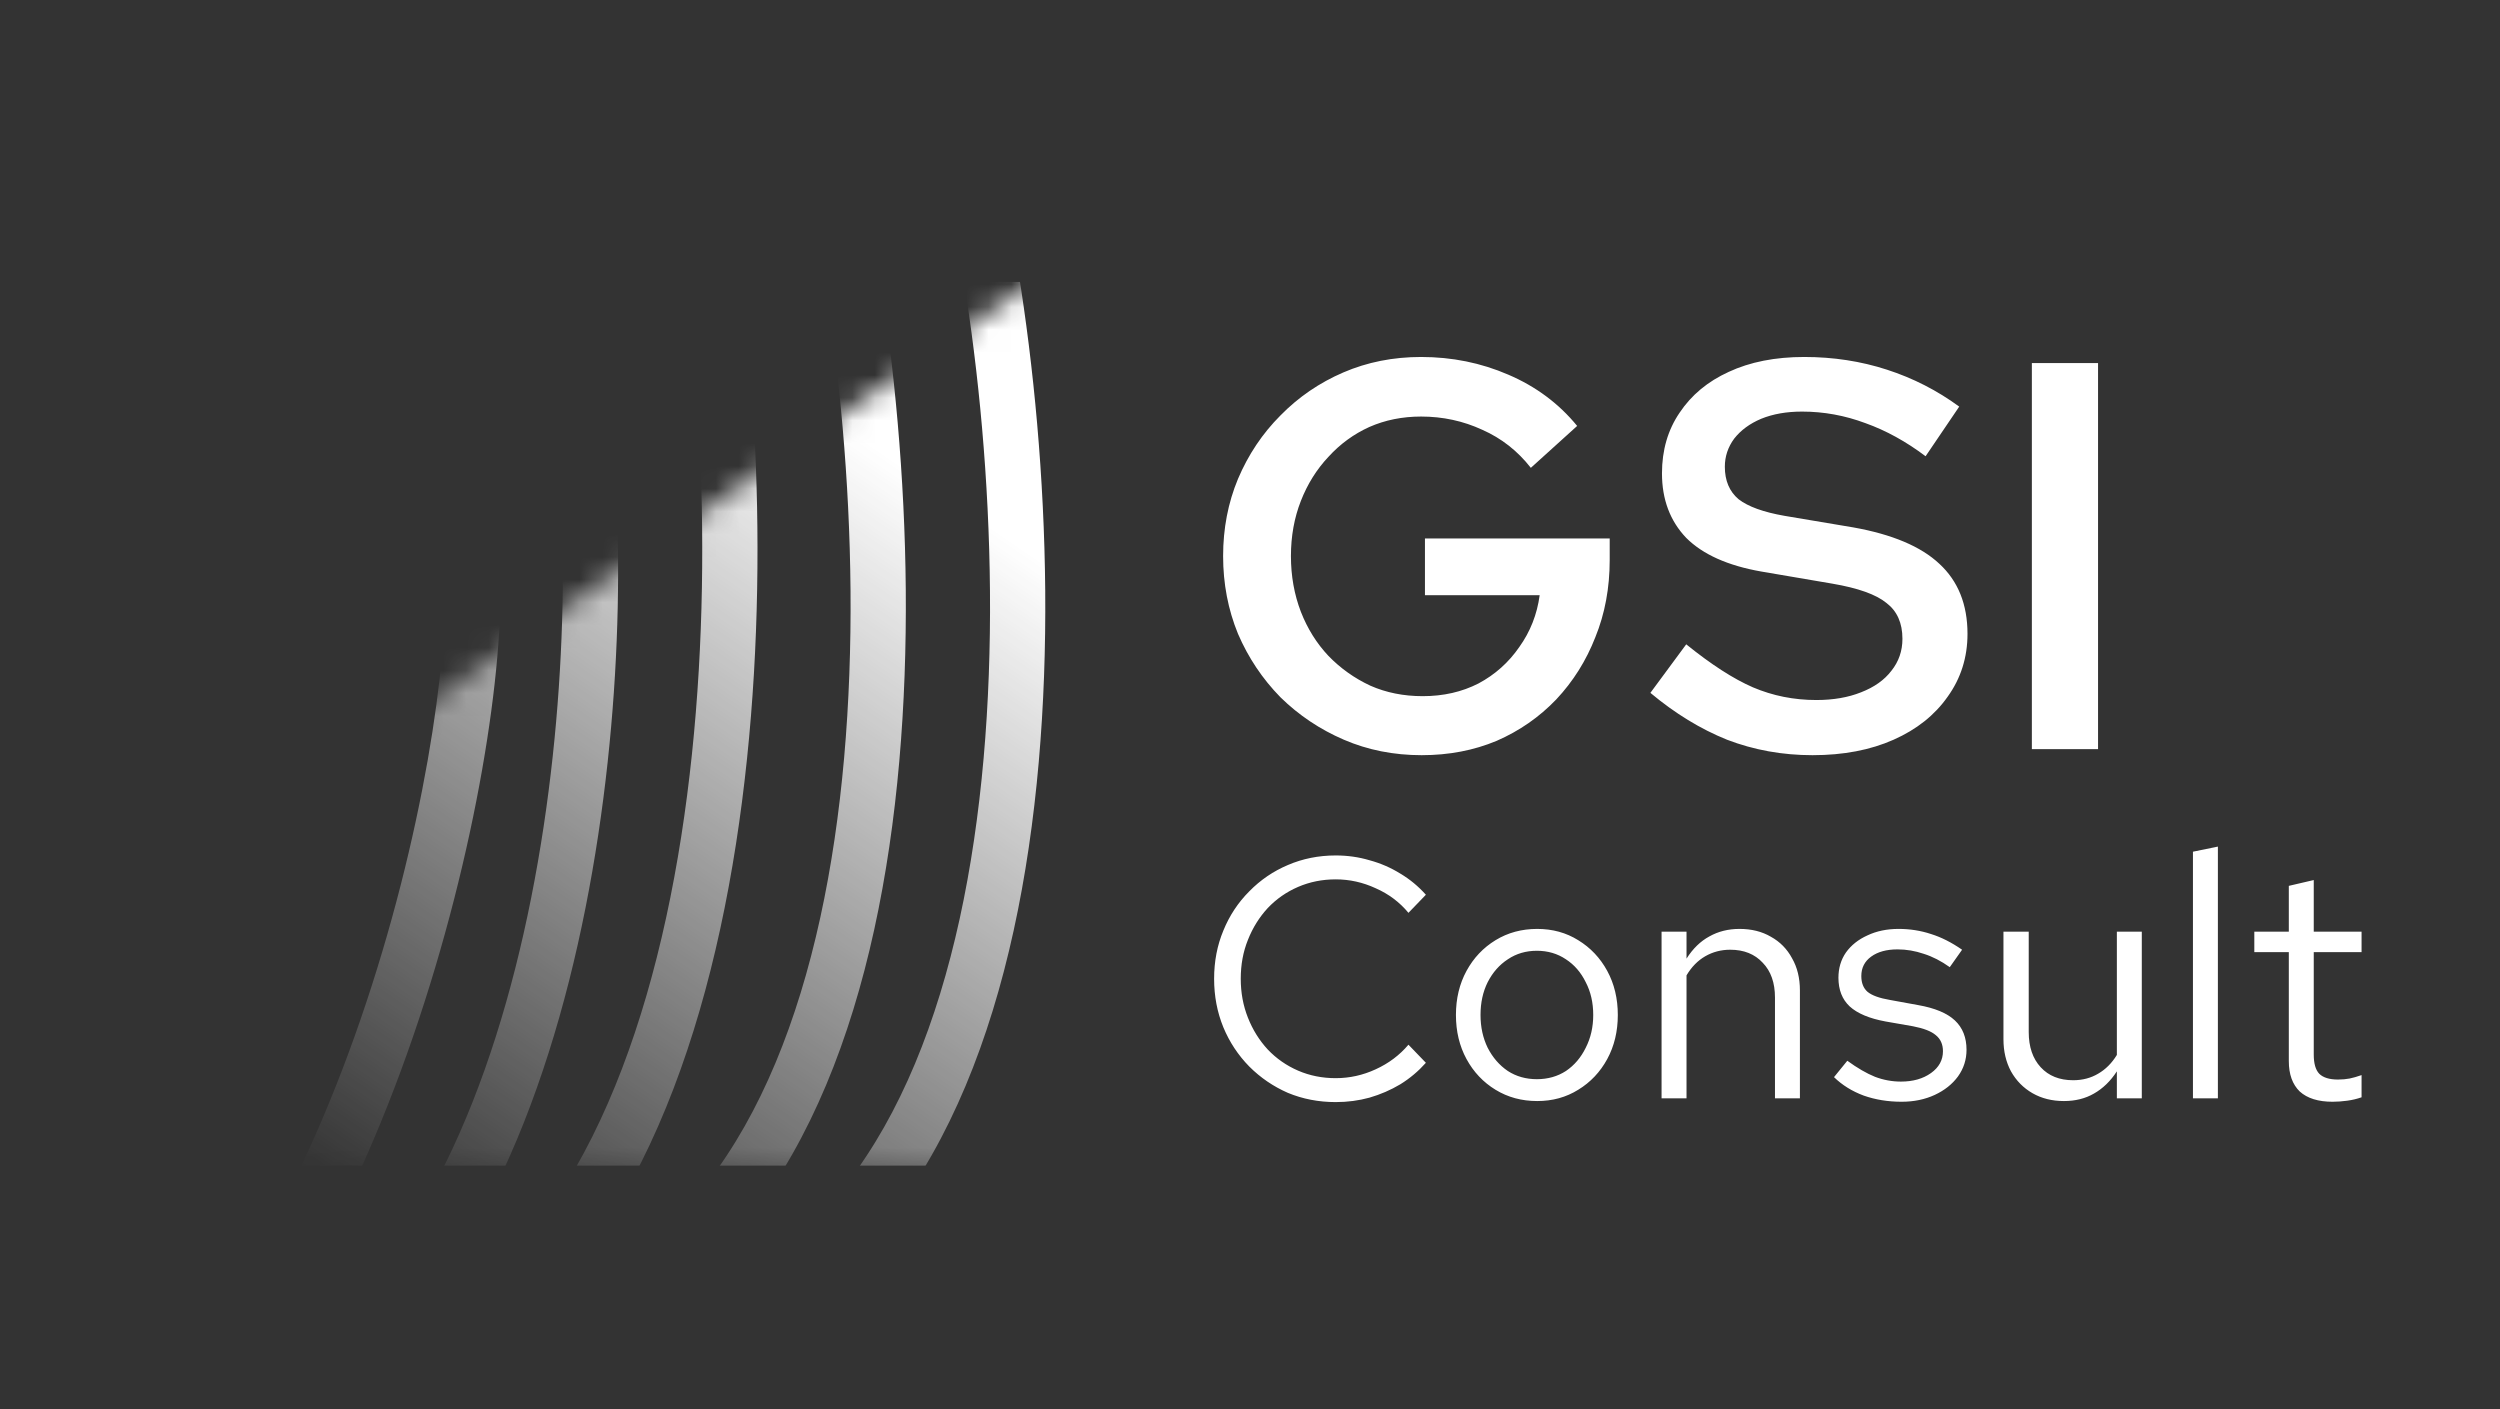 <svg width="110" height="62" viewBox="0 0 110 62" fill="none" xmlns="http://www.w3.org/2000/svg">
<rect x="0" y="0" width="110" height="62" fill="#333333" stroke="none"/>
<path d="M62.553 33.228C61.323 33.228 60.182 33.001 59.131 32.548C58.079 32.095 57.149 31.472 56.34 30.68C55.548 29.871 54.925 28.941 54.472 27.889C54.035 26.821 53.817 25.681 53.817 24.468C53.817 23.254 54.035 22.122 54.472 21.07C54.925 20.003 55.548 19.072 56.34 18.28C57.133 17.471 58.055 16.84 59.107 16.387C60.158 15.934 61.299 15.707 62.528 15.707C63.887 15.707 65.165 15.966 66.362 16.484C67.576 17.002 68.587 17.754 69.395 18.741L67.357 20.585C66.775 19.841 66.063 19.283 65.222 18.911C64.38 18.522 63.483 18.328 62.528 18.328C61.703 18.328 60.943 18.482 60.247 18.789C59.568 19.097 58.969 19.533 58.452 20.1C57.934 20.65 57.529 21.297 57.238 22.041C56.947 22.785 56.801 23.594 56.801 24.468C56.801 25.341 56.947 26.158 57.238 26.918C57.529 27.663 57.934 28.31 58.452 28.86C58.985 29.41 59.6 29.846 60.296 30.17C60.991 30.477 61.76 30.631 62.601 30.631C63.507 30.631 64.324 30.445 65.052 30.073C65.78 29.685 66.378 29.151 66.848 28.471C67.333 27.792 67.632 27.032 67.745 26.19H62.698V23.691H70.827V24.637C70.827 25.867 70.617 26.999 70.196 28.035C69.792 29.07 69.218 29.984 68.473 30.777C67.729 31.553 66.856 32.16 65.853 32.597C64.85 33.017 63.75 33.228 62.553 33.228ZM79.751 33.228C78.425 33.228 77.171 33.001 75.99 32.548C74.825 32.079 73.701 31.392 72.617 30.486L74.194 28.35C75.294 29.24 76.273 29.871 77.13 30.243C78.004 30.615 78.934 30.801 79.921 30.801C80.665 30.801 81.32 30.688 81.887 30.461C82.469 30.235 82.914 29.919 83.221 29.515C83.545 29.11 83.707 28.641 83.707 28.108C83.707 27.412 83.472 26.886 83.003 26.53C82.55 26.158 81.757 25.875 80.625 25.681L77.495 25.147C76.022 24.888 74.922 24.395 74.194 23.667C73.483 22.923 73.127 21.976 73.127 20.828C73.127 19.808 73.385 18.919 73.903 18.158C74.421 17.382 75.141 16.783 76.063 16.363C77.001 15.926 78.109 15.707 79.387 15.707C80.665 15.707 81.879 15.893 83.027 16.266C84.176 16.638 85.235 17.18 86.206 17.891L84.726 20.075C83.868 19.428 82.987 18.943 82.081 18.619C81.175 18.28 80.245 18.11 79.29 18.11C78.611 18.11 78.012 18.215 77.495 18.425C76.993 18.636 76.597 18.927 76.305 19.299C76.031 19.671 75.893 20.084 75.893 20.536C75.893 21.151 76.095 21.628 76.5 21.968C76.92 22.292 77.592 22.534 78.514 22.696L81.547 23.206C83.262 23.513 84.524 24.047 85.332 24.807C86.157 25.568 86.57 26.595 86.57 27.889C86.57 28.924 86.279 29.846 85.697 30.655C85.13 31.464 84.338 32.095 83.318 32.548C82.299 33.001 81.11 33.228 79.751 33.228ZM89.402 32.961V15.974H92.314V32.961H89.402Z" fill="white"/>
<path d="M58.771 48.492C58.02 48.492 57.318 48.356 56.667 48.086C56.026 47.805 55.46 47.419 54.969 46.928C54.478 46.428 54.097 45.851 53.827 45.2C53.556 44.539 53.421 43.827 53.421 43.066C53.421 42.304 53.556 41.598 53.827 40.947C54.097 40.285 54.478 39.709 54.969 39.218C55.46 38.717 56.026 38.332 56.667 38.061C57.318 37.781 58.02 37.64 58.771 37.64C59.292 37.64 59.788 37.711 60.259 37.851C60.74 37.981 61.191 38.176 61.612 38.437C62.033 38.687 62.408 38.998 62.739 39.369L61.972 40.165C61.582 39.694 61.101 39.334 60.53 39.083C59.968 38.823 59.382 38.692 58.771 38.692C58.18 38.692 57.629 38.803 57.118 39.023C56.607 39.243 56.161 39.554 55.78 39.955C55.41 40.356 55.119 40.822 54.909 41.353C54.698 41.874 54.593 42.445 54.593 43.066C54.593 43.677 54.698 44.248 54.909 44.779C55.119 45.31 55.41 45.776 55.78 46.177C56.161 46.578 56.607 46.888 57.118 47.109C57.629 47.329 58.18 47.439 58.771 47.439C59.382 47.439 59.968 47.309 60.53 47.049C61.101 46.788 61.582 46.428 61.972 45.967L62.739 46.763C62.408 47.134 62.033 47.45 61.612 47.71C61.191 47.961 60.74 48.156 60.259 48.296C59.788 48.426 59.292 48.492 58.771 48.492ZM67.638 48.446C66.956 48.446 66.345 48.281 65.804 47.95C65.263 47.62 64.837 47.169 64.526 46.598C64.216 46.027 64.061 45.38 64.061 44.659C64.061 43.938 64.216 43.291 64.526 42.72C64.837 42.149 65.263 41.698 65.804 41.368C66.345 41.037 66.956 40.872 67.638 40.872C68.309 40.872 68.91 41.037 69.441 41.368C69.982 41.698 70.408 42.149 70.719 42.72C71.029 43.291 71.184 43.938 71.184 44.659C71.184 45.38 71.029 46.027 70.719 46.598C70.408 47.169 69.982 47.62 69.441 47.95C68.91 48.281 68.309 48.446 67.638 48.446ZM67.623 47.484C68.103 47.484 68.529 47.364 68.9 47.124C69.271 46.873 69.561 46.533 69.772 46.102C69.992 45.671 70.102 45.19 70.102 44.659C70.102 44.118 69.992 43.637 69.772 43.216C69.561 42.785 69.271 42.45 68.9 42.209C68.529 41.959 68.103 41.834 67.623 41.834C67.142 41.834 66.716 41.959 66.345 42.209C65.974 42.45 65.679 42.785 65.458 43.216C65.248 43.637 65.143 44.118 65.143 44.659C65.143 45.19 65.248 45.671 65.458 46.102C65.679 46.533 65.974 46.873 66.345 47.124C66.716 47.364 67.142 47.484 67.623 47.484ZM73.109 48.326V40.992H74.207V42.179C74.487 41.738 74.823 41.413 75.213 41.202C75.604 40.982 76.045 40.872 76.536 40.872C77.067 40.872 77.528 40.987 77.919 41.217C78.32 41.438 78.63 41.753 78.851 42.164C79.081 42.565 79.196 43.036 79.196 43.577V48.326H78.099V43.892C78.099 43.241 77.919 42.73 77.558 42.359C77.207 41.979 76.731 41.788 76.13 41.788C75.73 41.788 75.364 41.884 75.033 42.074C74.703 42.264 74.427 42.545 74.207 42.916V48.326H73.109ZM83.671 48.477C83.07 48.477 82.514 48.386 82.003 48.206C81.492 48.016 81.056 47.745 80.696 47.394L81.282 46.673C81.723 46.994 82.128 47.229 82.499 47.379C82.87 47.52 83.251 47.59 83.641 47.59C84.172 47.59 84.613 47.465 84.964 47.214C85.315 46.964 85.49 46.643 85.49 46.252C85.49 45.952 85.385 45.716 85.174 45.546C84.974 45.375 84.638 45.245 84.167 45.155L82.965 44.945C82.254 44.814 81.728 44.594 81.387 44.283C81.056 43.973 80.891 43.552 80.891 43.021C80.891 42.6 81.001 42.229 81.222 41.909C81.452 41.588 81.768 41.337 82.168 41.157C82.569 40.967 83.025 40.872 83.536 40.872C84.037 40.872 84.513 40.947 84.964 41.097C85.415 41.237 85.871 41.468 86.332 41.788L85.79 42.555C85.41 42.284 85.029 42.089 84.648 41.969C84.267 41.839 83.882 41.773 83.491 41.773C83.01 41.773 82.624 41.879 82.334 42.089C82.043 42.299 81.898 42.585 81.898 42.946C81.898 43.246 81.988 43.477 82.168 43.637C82.359 43.797 82.689 43.918 83.16 43.998L84.393 44.223C85.134 44.353 85.675 44.579 86.016 44.9C86.357 45.22 86.527 45.651 86.527 46.192C86.527 46.623 86.402 47.014 86.151 47.364C85.901 47.705 85.56 47.975 85.129 48.176C84.698 48.376 84.212 48.477 83.671 48.477ZM90.812 48.446C90.291 48.446 89.831 48.331 89.43 48.101C89.029 47.87 88.713 47.55 88.483 47.139C88.263 46.728 88.152 46.257 88.152 45.726V40.992H89.264V45.41C89.264 46.062 89.44 46.578 89.791 46.959C90.141 47.339 90.617 47.53 91.218 47.53C91.629 47.53 91.995 47.434 92.316 47.244C92.646 47.054 92.922 46.778 93.142 46.417V40.992H94.239V48.326H93.142V47.139C92.862 47.57 92.526 47.895 92.135 48.116C91.754 48.336 91.314 48.446 90.812 48.446ZM96.49 48.326V37.475L97.587 37.25V48.326H96.49ZM102.632 48.477C102.001 48.477 101.52 48.326 101.189 48.026C100.868 47.715 100.708 47.269 100.708 46.688V41.894H99.19V40.992H100.708V38.978L101.805 38.722V40.992H103.909V41.894H101.805V46.402C101.805 46.793 101.885 47.074 102.046 47.244C102.216 47.414 102.492 47.5 102.872 47.5C103.063 47.5 103.233 47.484 103.383 47.455C103.534 47.424 103.709 47.374 103.909 47.304V48.281C103.709 48.351 103.499 48.401 103.278 48.431C103.058 48.461 102.842 48.477 102.632 48.477Z" fill="white"/>
<g clip-path="url(#clip0_0_40120)">
<mask id="mask0_0_40120" style="mask-type:alpha" maskUnits="userSpaceOnUse" x="5" y="10" width="44" height="42">
<path d="M13.75 34.468L5.83 36.623V51.636H47.116L48.14 12.056L48.212 11.396L48.14 10.52L13.75 34.468Z" fill="black"/>
</mask>
<g mask="url(#mask0_0_40120)">
<path fill-rule="evenodd" clip-rule="evenodd" d="M39.854 25.951C39.936 35.904 38.338 46.693 33.039 53.536L31.117 52.048C35.888 45.885 37.504 35.813 37.423 25.971C37.342 16.166 35.583 6.96 33.933 2.769L36.195 1.878C37.989 6.434 39.772 15.959 39.854 25.951ZM24.525 56.698C30.27 50.225 32.588 39.568 33.173 29.631C33.76 19.657 32.619 10.034 31.134 5.368L28.817 6.105C30.183 10.397 31.322 19.7 30.746 29.488C30.168 39.314 27.88 49.255 22.707 55.084L24.525 56.698ZM26.322 36.739C25.037 45.234 22.155 54.304 16.543 59.676L14.862 57.92C19.872 53.125 22.654 44.736 23.919 36.375C25.179 28.041 24.882 20.083 24.011 16.41L26.376 15.849C27.343 19.924 27.611 28.217 26.322 36.739ZM18.166 45.633C15.368 53.757 10.894 62.158 4.404 66.427L3.068 64.396C8.861 60.585 13.114 52.836 15.868 44.842C18.613 36.872 19.758 28.991 19.565 25.221L21.993 25.097C22.207 29.28 20.973 37.485 18.166 45.633ZM39.175 53.575C44.473 46.732 46.072 35.944 45.99 25.99C45.907 15.999 44.125 6.474 42.331 1.918L40.069 2.808C41.719 7 43.478 16.206 43.559 26.01C43.64 35.852 42.024 45.925 37.252 52.087L39.175 53.575Z" fill="url(#paint0_linear_0_40120)"/>
</g>
</g>
<defs>
<linearGradient id="paint0_linear_0_40120" x1="34.832" y1="17.174" x2="11.997" y2="50.532" gradientUnits="userSpaceOnUse">
<stop stop-color="white"/>
<stop offset="1" stop-color="white" stop-opacity="0"/>
</linearGradient>
<clipPath id="clip0_0_40120">
<rect width="41.329" height="38.898" fill="white" transform="translate(5.789 12.396)"/>
</clipPath>
</defs>
</svg>
